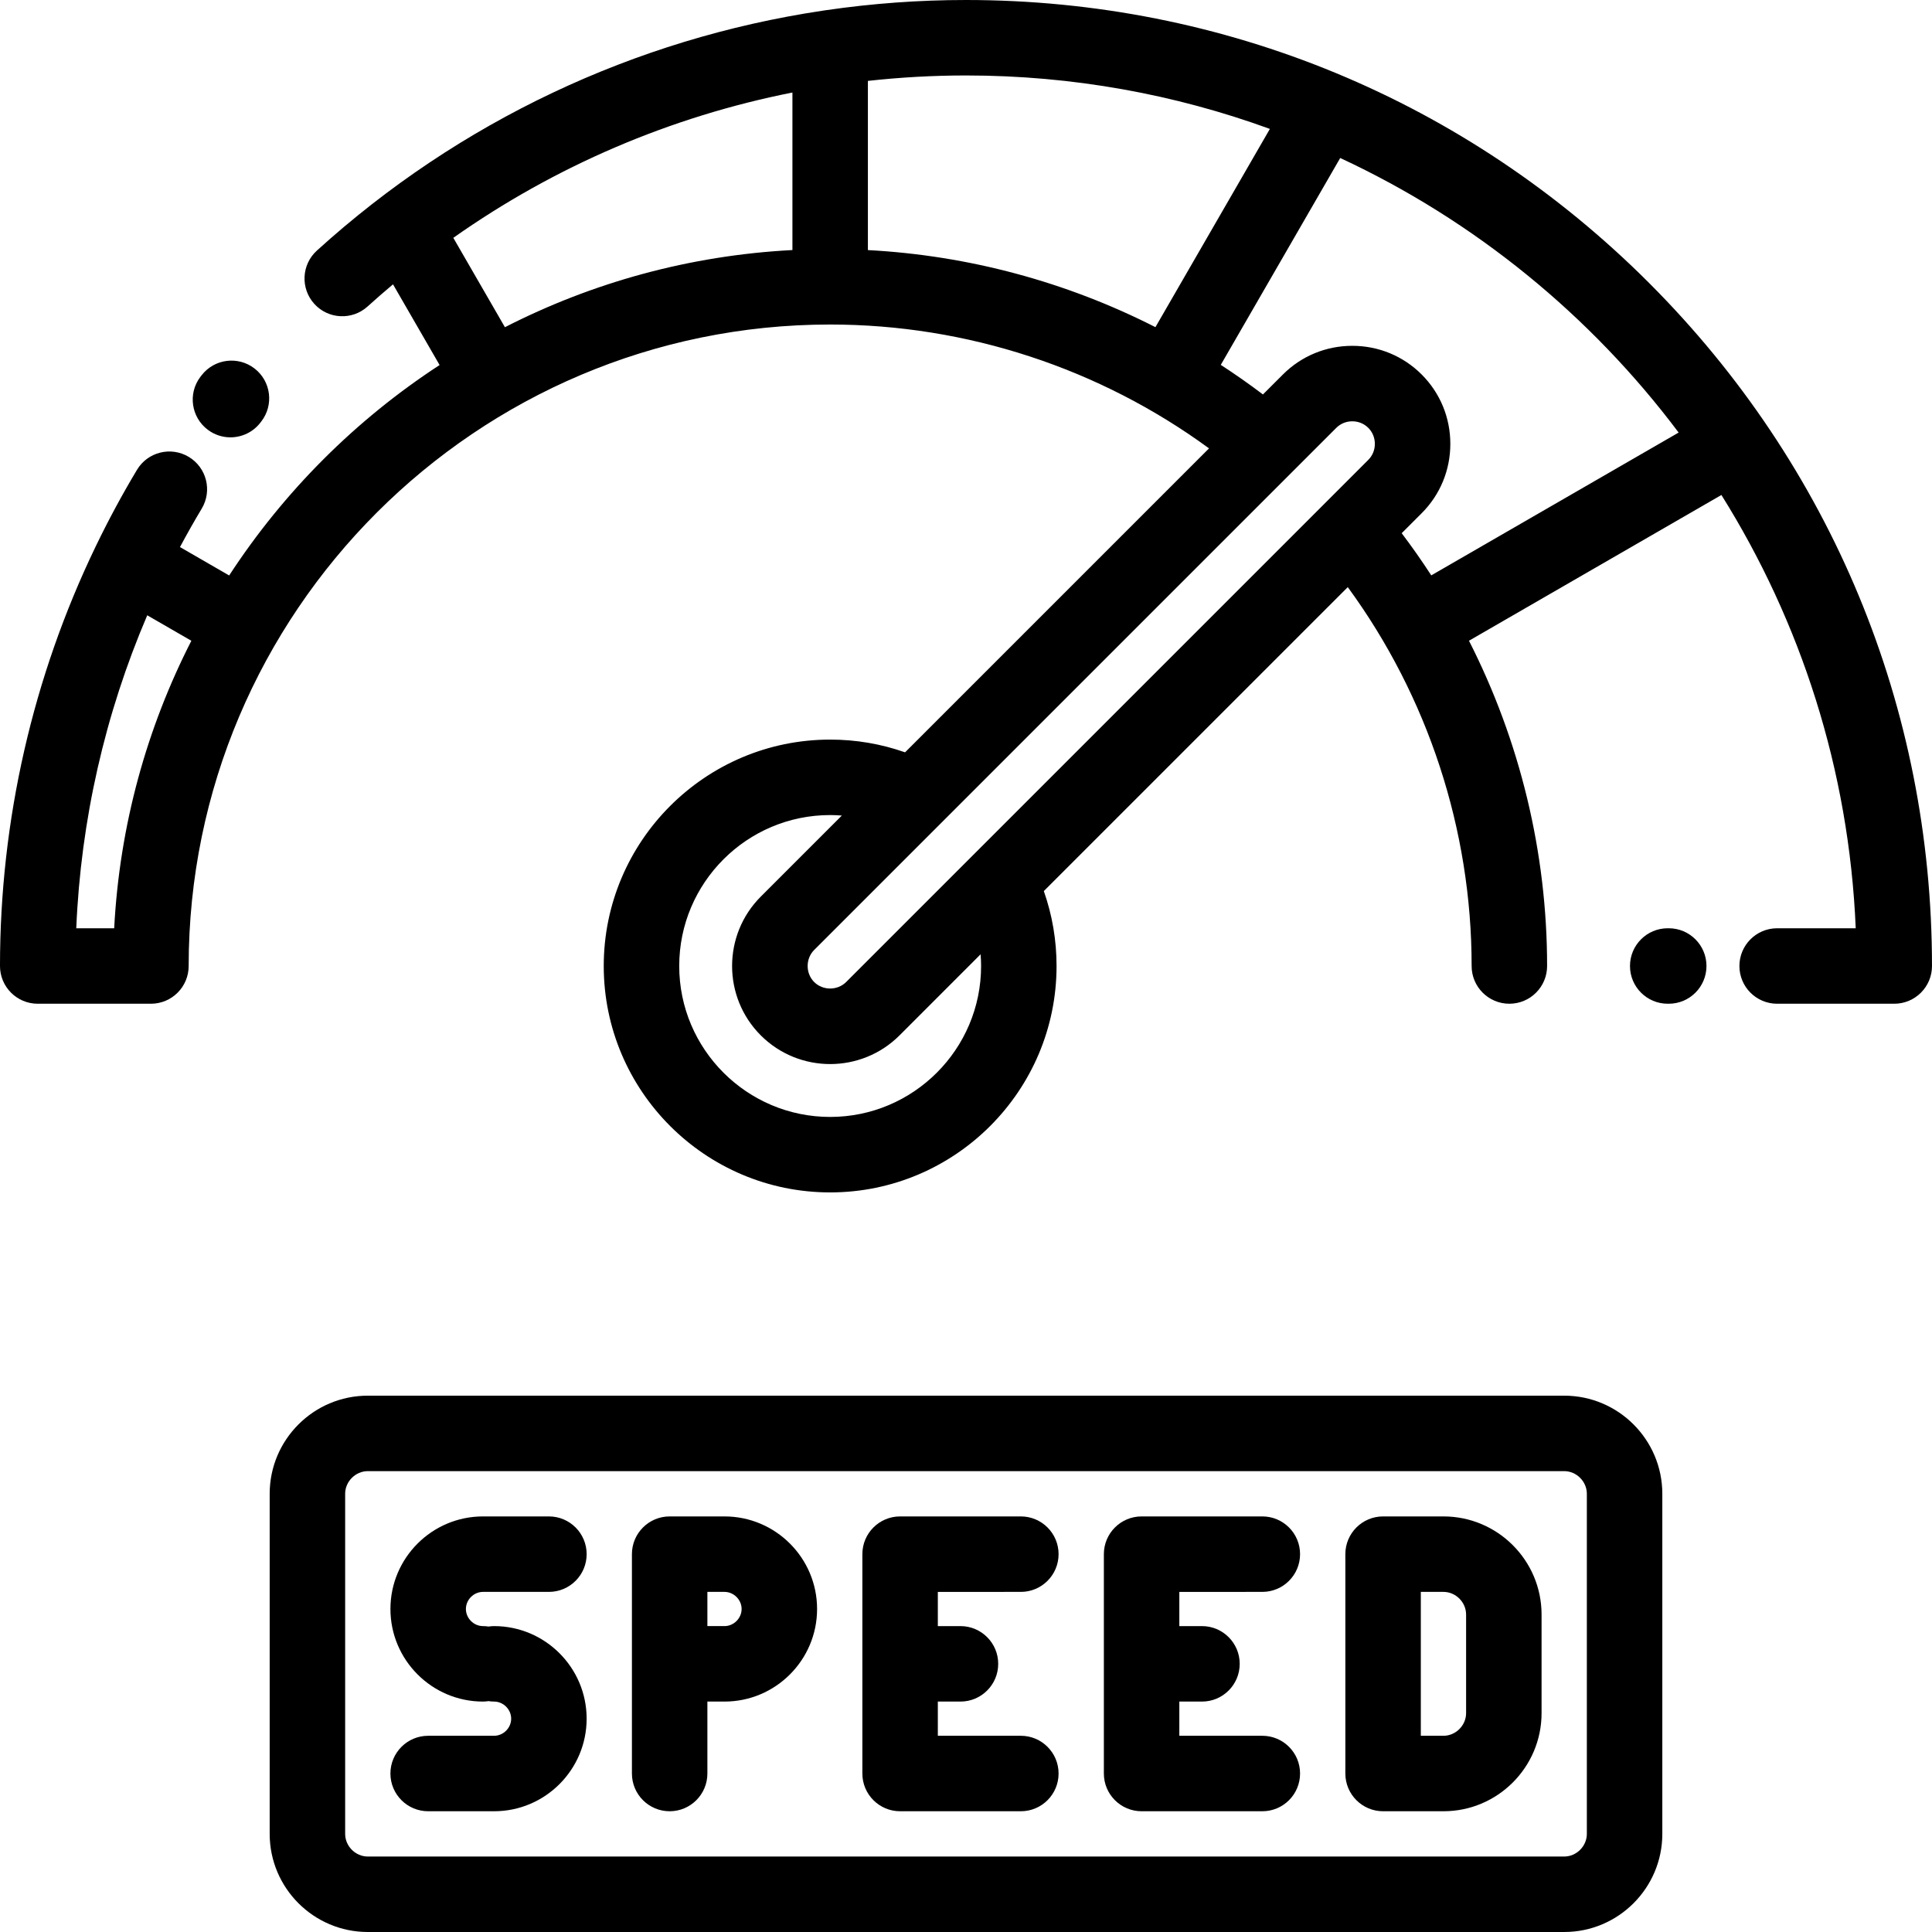 <svg height="512pt" viewBox="0 0 512 512" width="512pt" xmlns="http://www.w3.org/2000/svg"><path d="m55.062 113.887c1.797 1.355 3.91 2.012 6.004 2.012 3.023 0 6.016-1.363 7.984-3.953l.191-.25c3.383-4.363 2.59-10.645-1.773-14.031-4.363-3.383-10.648-2.59-14.031 1.773-.051.066-.324.422-.375.488-3.297 4.414-2.398 10.645 2 13.961zm0 0"/><path d="m437.02 74.98c-48.352-48.352-112.641-74.98-181.02-74.98-12.449 0-24.797.91-36.961 2.68-.371.035-.738.09-1.102.164-49.707 7.441-96.277 29.355-133.957 63.562-4.09 3.711-4.395 10.035-.684 14.125s10.035 4.395 14.125.684c2.207-2.004 4.457-3.949 6.73-5.863l12.348 21.387c-22.238 14.5-41.266 33.527-55.766 55.766l-13.035-7.527c1.836-3.438 3.75-6.832 5.758-10.18 2.844-4.738 1.305-10.879-3.43-13.719-4.738-2.844-10.879-1.305-13.723 3.43-3.918 6.535-7.523 13.23-10.824 20.059-.055.109-.109.219-.16.328-16.613 34.488-25.32 72.465-25.32 111.105 0 5.523 4.477 10 10 10h30c5.523 0 10-4.477 10-10 0-93.738 76.262-170 170-170 36.152 0 71.398 11.59 100.406 32.824l-80.551 80.551c-6.348-2.234-12.996-3.375-19.855-3.375-33.082 0-60 26.914-60 60 0 33.082 26.918 60 60 60 33.086 0 60-26.918 60-60 0-6.859-1.141-13.508-3.375-19.855l80.551-80.551c21.234 29.008 32.824 64.254 32.824 100.406 0 5.523 4.477 10 10 10 5.52 0 10-4.477 10-10 0-30.117-7.207-59.672-20.703-86.199l66.898-38.625c21.016 33.586 33.832 72.797 35.594 114.824h-20.824c-5.523 0-10 4.477-10 10s4.477 10 10 10h31.035c5.52 0 10-4.477 10-10 0-68.379-26.629-132.668-74.98-181.02zm-406.758 171.02h-10.051c1.207-28.668 7.609-56.77 18.812-82.941l11.691 6.75c-11.801 23.086-19.027 48.883-20.453 76.191zm306.27-211.836-30.332 52.535c-23.586-11.996-49.559-19.016-76.199-20.422v-44.84c8.59-.945 17.266-1.438 26-1.438 28.27 0 55.387 5.008 80.531 14.164zm-216.398 28.863c27-19.039 57.59-32.117 89.867-38.508v41.746c-27.309 1.422-53.105 8.645-76.191 20.449zm242.48 58.844-11.695 11.695c-.004.004-.004.004-.004.008l-126.672 126.668c-2.297 2.301-6.184 2.301-8.484 0-2.297-2.301-2.297-6.188 0-8.484l138.371-138.371c1.121-1.121 2.625-1.738 4.242-1.738 1.613 0 3.121.617 4.242 1.738 1.121 1.121 1.738 2.625 1.738 4.242 0 1.617-.617 3.121-1.738 4.242zm-102.613 134.129c0 22.055-17.945 40-40 40s-40-17.945-40-40c0-22.059 17.945-40 40-40 1.043 0 2.074.051 3.098.129l-21.484 21.484c-10.137 10.141-10.137 26.633 0 36.77 5.07 5.07 11.73 7.605 18.387 7.605s13.316-2.535 18.387-7.605l21.48-21.484c.078 1.027.133 2.059.133 3.102zm119.301-103.52c-2.473-3.812-5.086-7.539-7.84-11.176l5.293-5.293c4.898-4.895 7.598-11.426 7.598-18.383 0-6.957-2.699-13.488-7.598-18.387-4.898-4.898-11.426-7.594-18.383-7.594-6.957 0-13.488 2.699-18.387 7.598l-5.293 5.289c-3.633-2.754-7.363-5.363-11.172-7.84l31.652-54.824c35.574 16.543 66.367 41.691 89.684 72.762zm0 0"/><path d="m442.234 246h-.27c-5.523 0-10 4.477-10 10s4.477 10 10 10h.27c5.523 0 10-4.477 10-10s-4.477-10-10-10zm0 0"/><path d="m270.535 421.867c5.52 0 10-4.48 10-10 0-5.523-4.48-10-10-10h-32c-5.523 0-10 4.477-10 10v58.133c0 5.523 4.477 10 10 10h32c5.52 0 10-4.477 10-10s-4.48-10-10-10h-22v-9.066h6c5.52 0 10-4.477 10-10 0-5.523-4.48-10-10-10h-6v-9.066zm0 0"/><path d="m192 401.867h-14.535c-5.52 0-10 4.477-10 10v58.133c0 5.523 4.48 10 10 10 5.523 0 10-4.477 10-10v-19.066h4.535c13.527 0 24.535-11.008 24.535-24.535 0-13.527-11.008-24.531-24.535-24.531zm0 29.066h-4.535v-9.066h4.535c2.457 0 4.535 2.074 4.535 4.531 0 2.457-2.078 4.535-4.535 4.535zm0 0"/><path d="m334.531 421.867c5.523 0 10-4.48 10-10 0-5.523-4.477-10-10-10h-31.996c-5.523 0-10 4.477-10 10v58.133c0 5.523 4.477 10 10 10h31.996c5.523 0 10-4.477 10-10s-4.477-10-10-10h-21.996v-9.066h6c5.52 0 10-4.477 10-10 0-5.523-4.48-10-10-10h-6v-9.066zm0 0"/><path d="m382.531 401.867h-16c-5.52 0-10 4.477-10 10v58.133c0 5.523 4.48 10 10 10h16c14.34 0 26-11.664 26-26v-26.133c0-14.34-11.66-26-26-26zm6 52.133c0 3.254-2.746 6-6 6h-6v-38.133h6c3.254 0 6 2.746 6 6zm0 0"/><path d="m128 421.867h17.469c5.52 0 10-4.48 10-10 0-5.523-4.48-10-10-10h-17.469c-13.527 0-24.531 11.004-24.531 24.531 0 13.527 11.004 24.535 24.531 24.535.5 0 .988-.051 1.465-.121.48.074.969.121 1.469.121 2.457 0 4.531 2.074 4.531 4.535 0 2.457-2.074 4.531-4.531 4.531h-17.469c-5.52 0-10 4.477-10 10s4.48 10 10 10h17.469c13.527 0 24.531-11.004 24.531-24.531 0-13.531-11.004-24.535-24.531-24.535-.5 0-.988.047-1.469.117-.477-.07-.965-.117-1.465-.117-2.457 0-4.531-2.078-4.531-4.535 0-2.457 2.074-4.531 4.531-4.531zm0 0"/><path d="m414.531 369.867h-317.062c-14.34 0-26 11.664-26 26v90.133c0 14.336 11.66 26 26 26h317.062c14.336 0 26-11.664 26-26v-90.133c0-14.336-11.66-26-26-26zm6 116.133c0 3.254-2.746 6-6 6h-317.062c-3.254 0-6-2.746-6-6v-90.133c0-3.254 2.746-6 6-6h317.062c3.254 0 6 2.746 6 6zm0 0"/></svg>